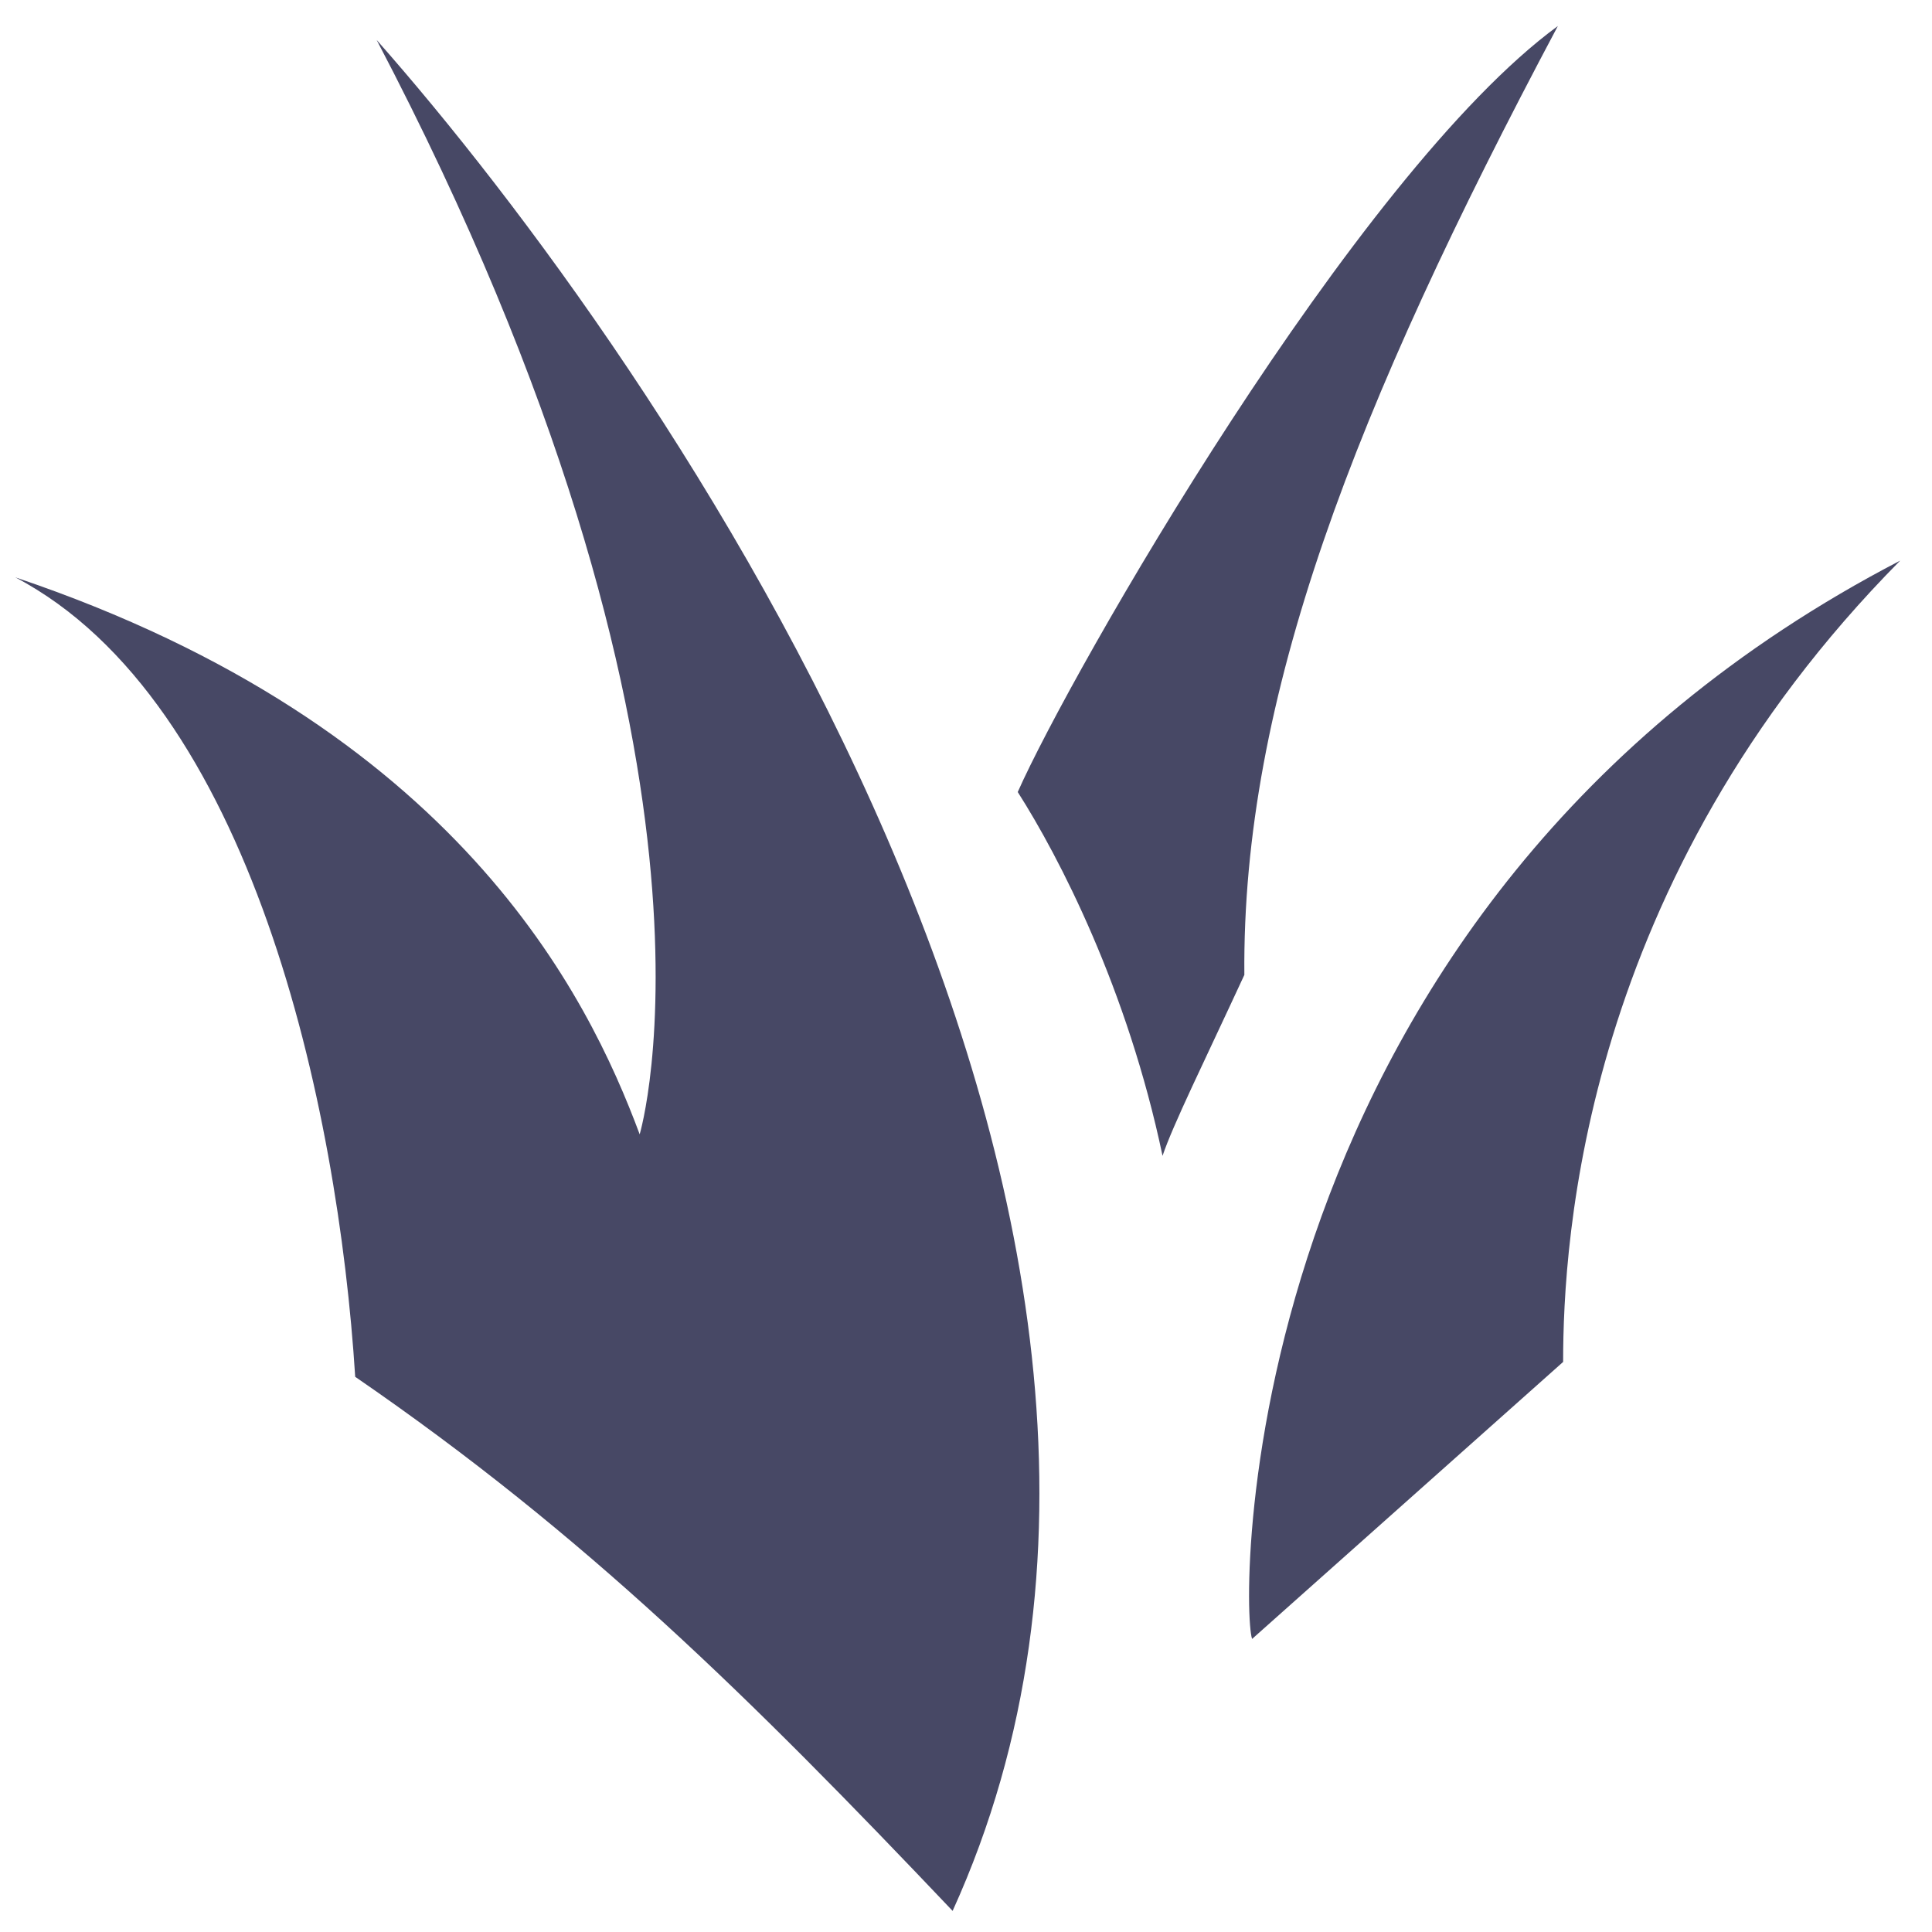 <svg width="41" height="41" viewBox="0 0 41 41" fill="none" xmlns="http://www.w3.org/2000/svg">
<path d="M33.172 28.902L26.571 34.781C26.311 34.017 26.177 19.248 40.325 11.897C33.592 18.702 33.172 26.322 33.172 28.902Z" fill="#474865"/>
<path d="M24.671 24.529C23.927 20.986 22.477 18.186 21.598 16.808C22.705 14.305 28.765 3.698 33.06 0.552C28.733 8.691 26.356 14.808 26.407 20.689C25.546 22.55 24.888 23.879 24.671 24.529Z" fill="#474865"/>
<path d="M0.325 12.252C5.337 14.888 7.175 23.468 7.538 29.218C12.426 32.576 15.902 36.009 20.216 40.552C26.834 25.992 13.939 7.577 7.993 0.848C15.976 16.075 13.575 24.072 13.575 24.072C12.48 21.134 9.706 15.411 0.325 12.252Z" fill="#474865"/>
</svg>
